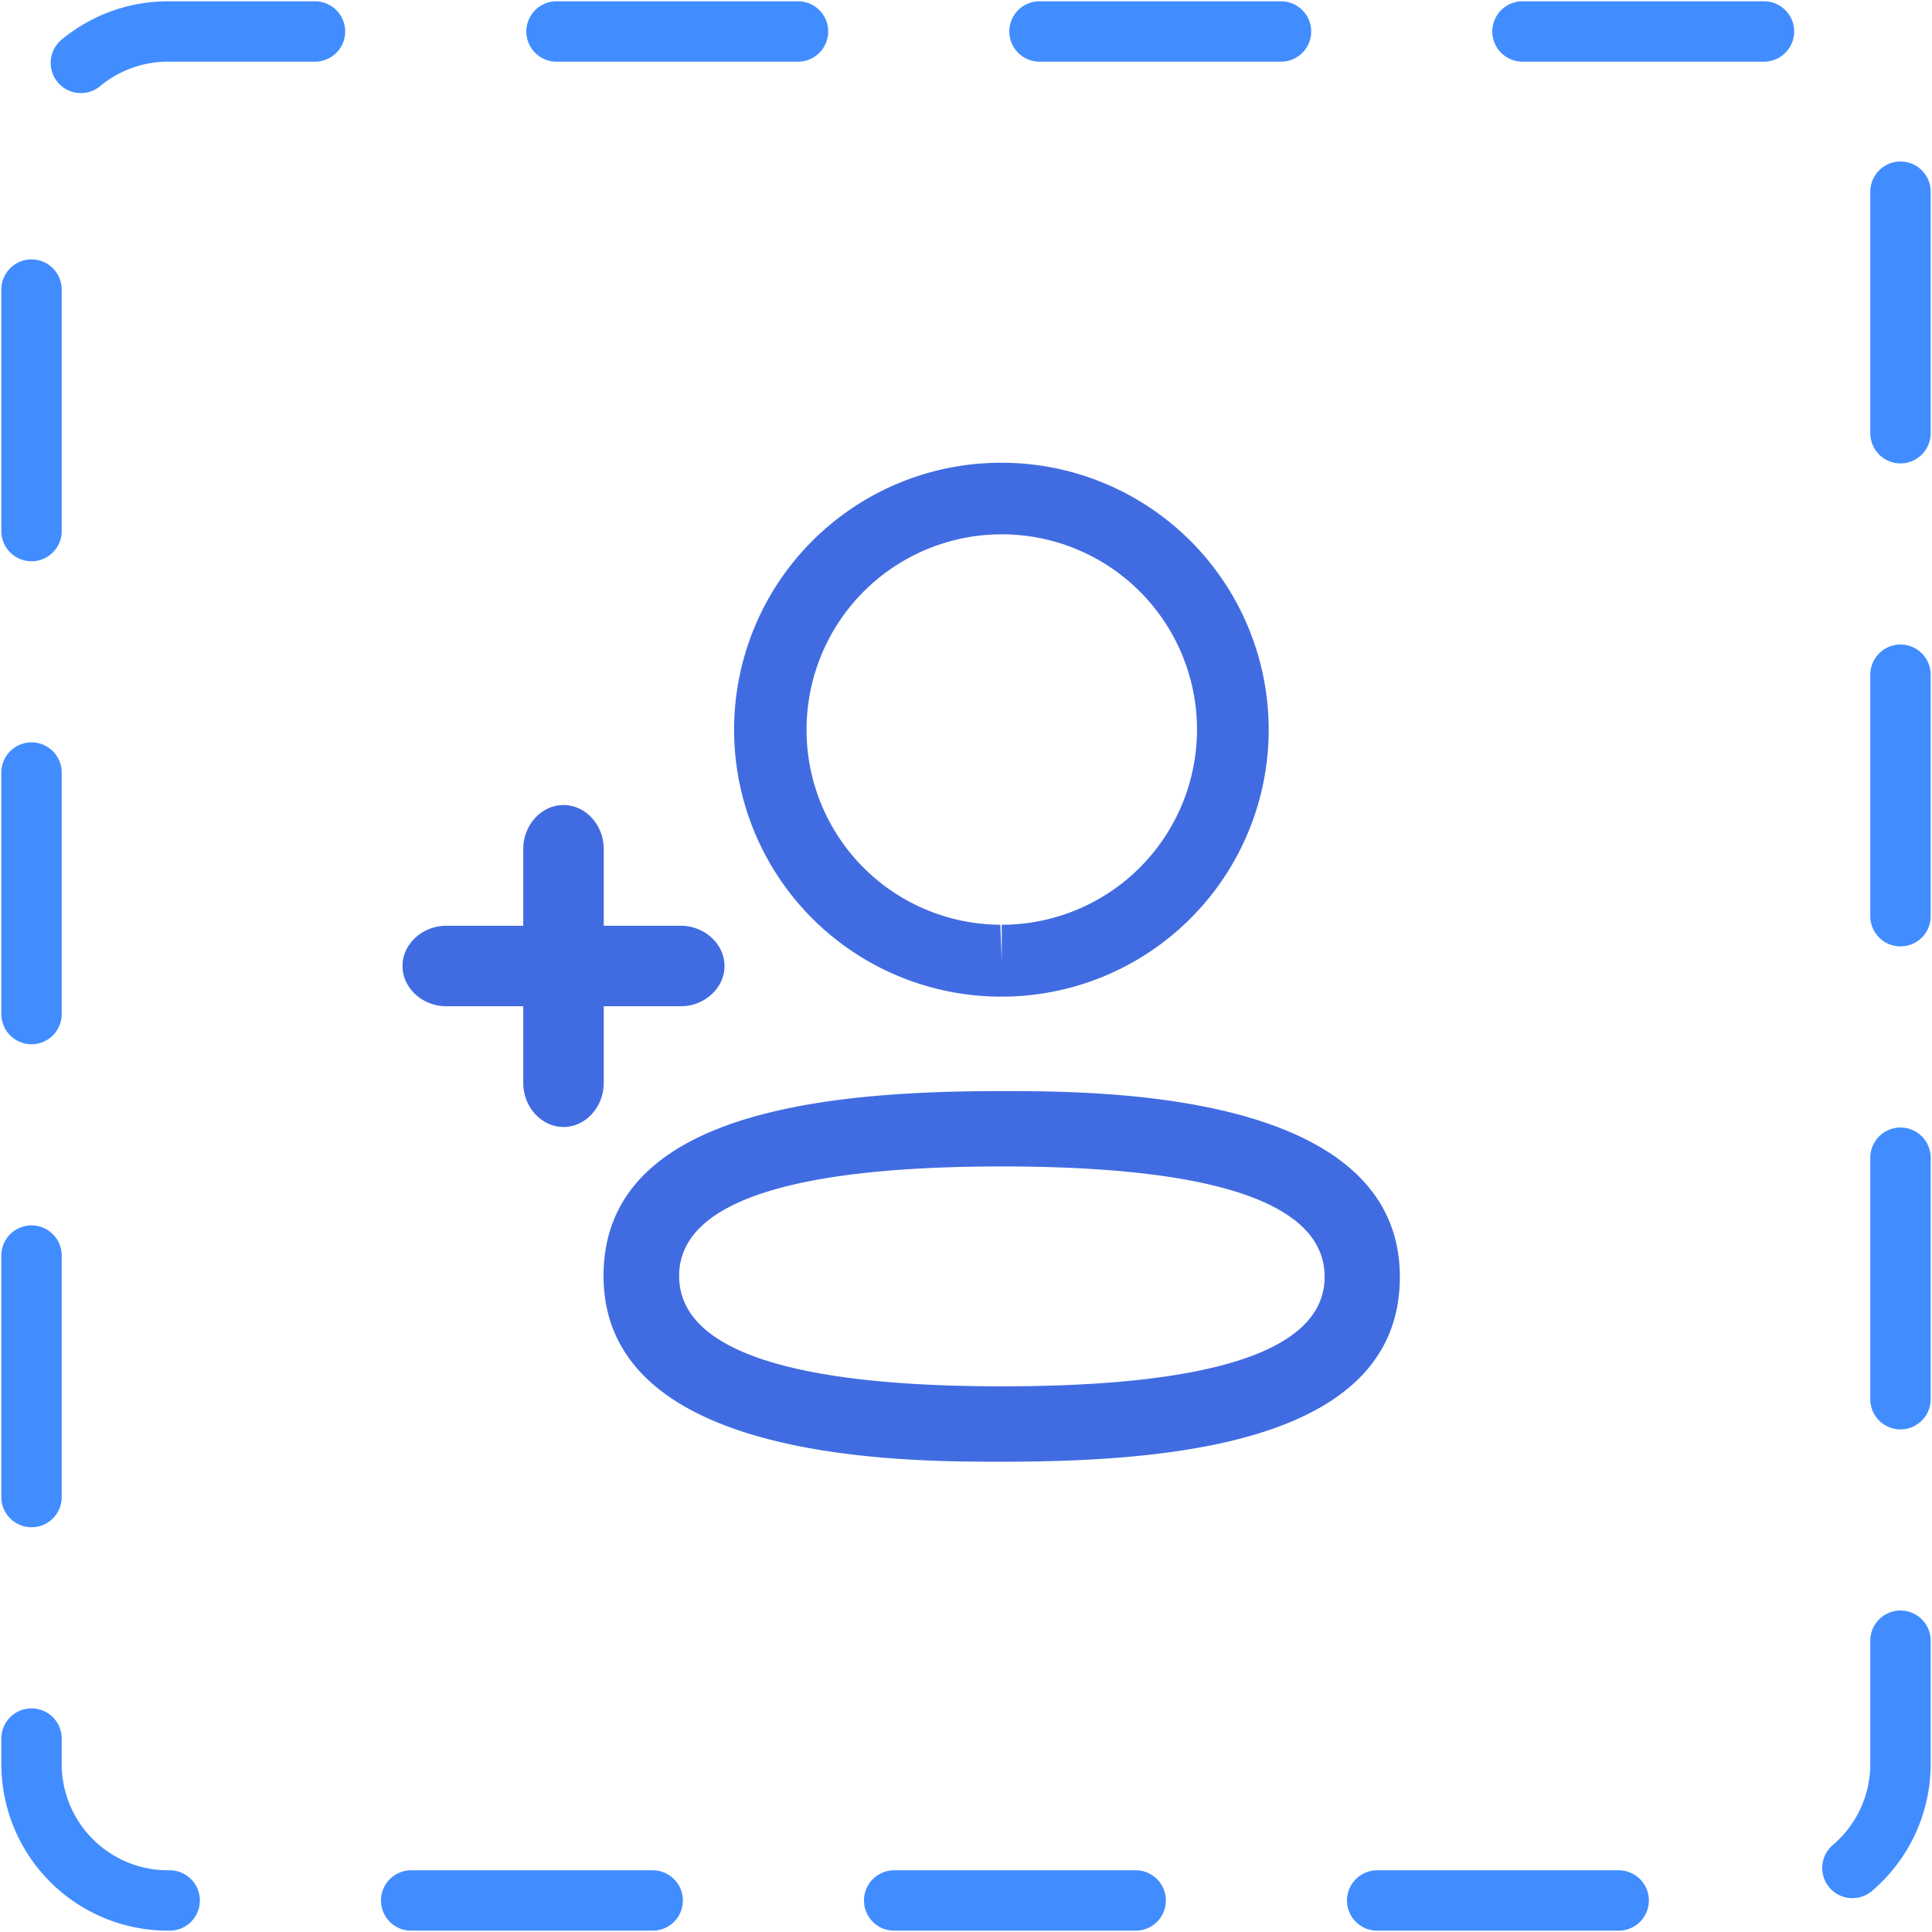 <svg xmlns="http://www.w3.org/2000/svg" fill="none" viewBox="0 0 48 48">
  <path d="M43.826.782H4.174A3.391 3.391 0 00.783 4.174v39.652a3.391 3.391 0 003.39 3.391h39.653a3.391 3.391 0 003.391-3.391V4.174a3.391 3.391 0 00-3.39-3.392z" stroke="#418DFF" stroke-width="1.5" stroke-linecap="round" stroke-dasharray="6 6"/>
  <path d="M14.995 31.699c0-4.118 5.646-4.591 9.893-4.591 2.446 0 9.891 0 9.891 4.617 0 4.115-5.645 4.591-9.89 4.591-2.448 0-9.894 0-9.894-4.617zm1.878 0c0 1.82 2.698 2.744 8.02 2.744 5.321 0 8.017-.915 8.017-2.72 0-1.82-2.698-2.743-8.017-2.743-5.32 0-8.02.915-8.02 2.719zm7.98-6.938a6.632 6.632 0 11.035-13.264 6.632 6.632 0 110 13.264h-.034zm-4.814-6.632a4.838 4.838 0 004.814 4.846l.035.892v-.892a4.85 4.85 0 10-4.849-4.846zM16.91 25h-5.82c-.595 0-1.09-.453-1.09-1 0-.547.495-1 1.09-1h5.82c.596 0 1.09.453 1.09 1 0 .547-.494 1-1.09 1z" fill="#416CE1"/>
  <path d="M14 28c-.547 0-1-.494-1-1.09v-5.82c0-.596.453-1.09 1-1.09.547 0 1 .494 1 1.09v5.82c0 .596-.453 1.09-1 1.09z" fill="#416CE1"/>
</svg>
